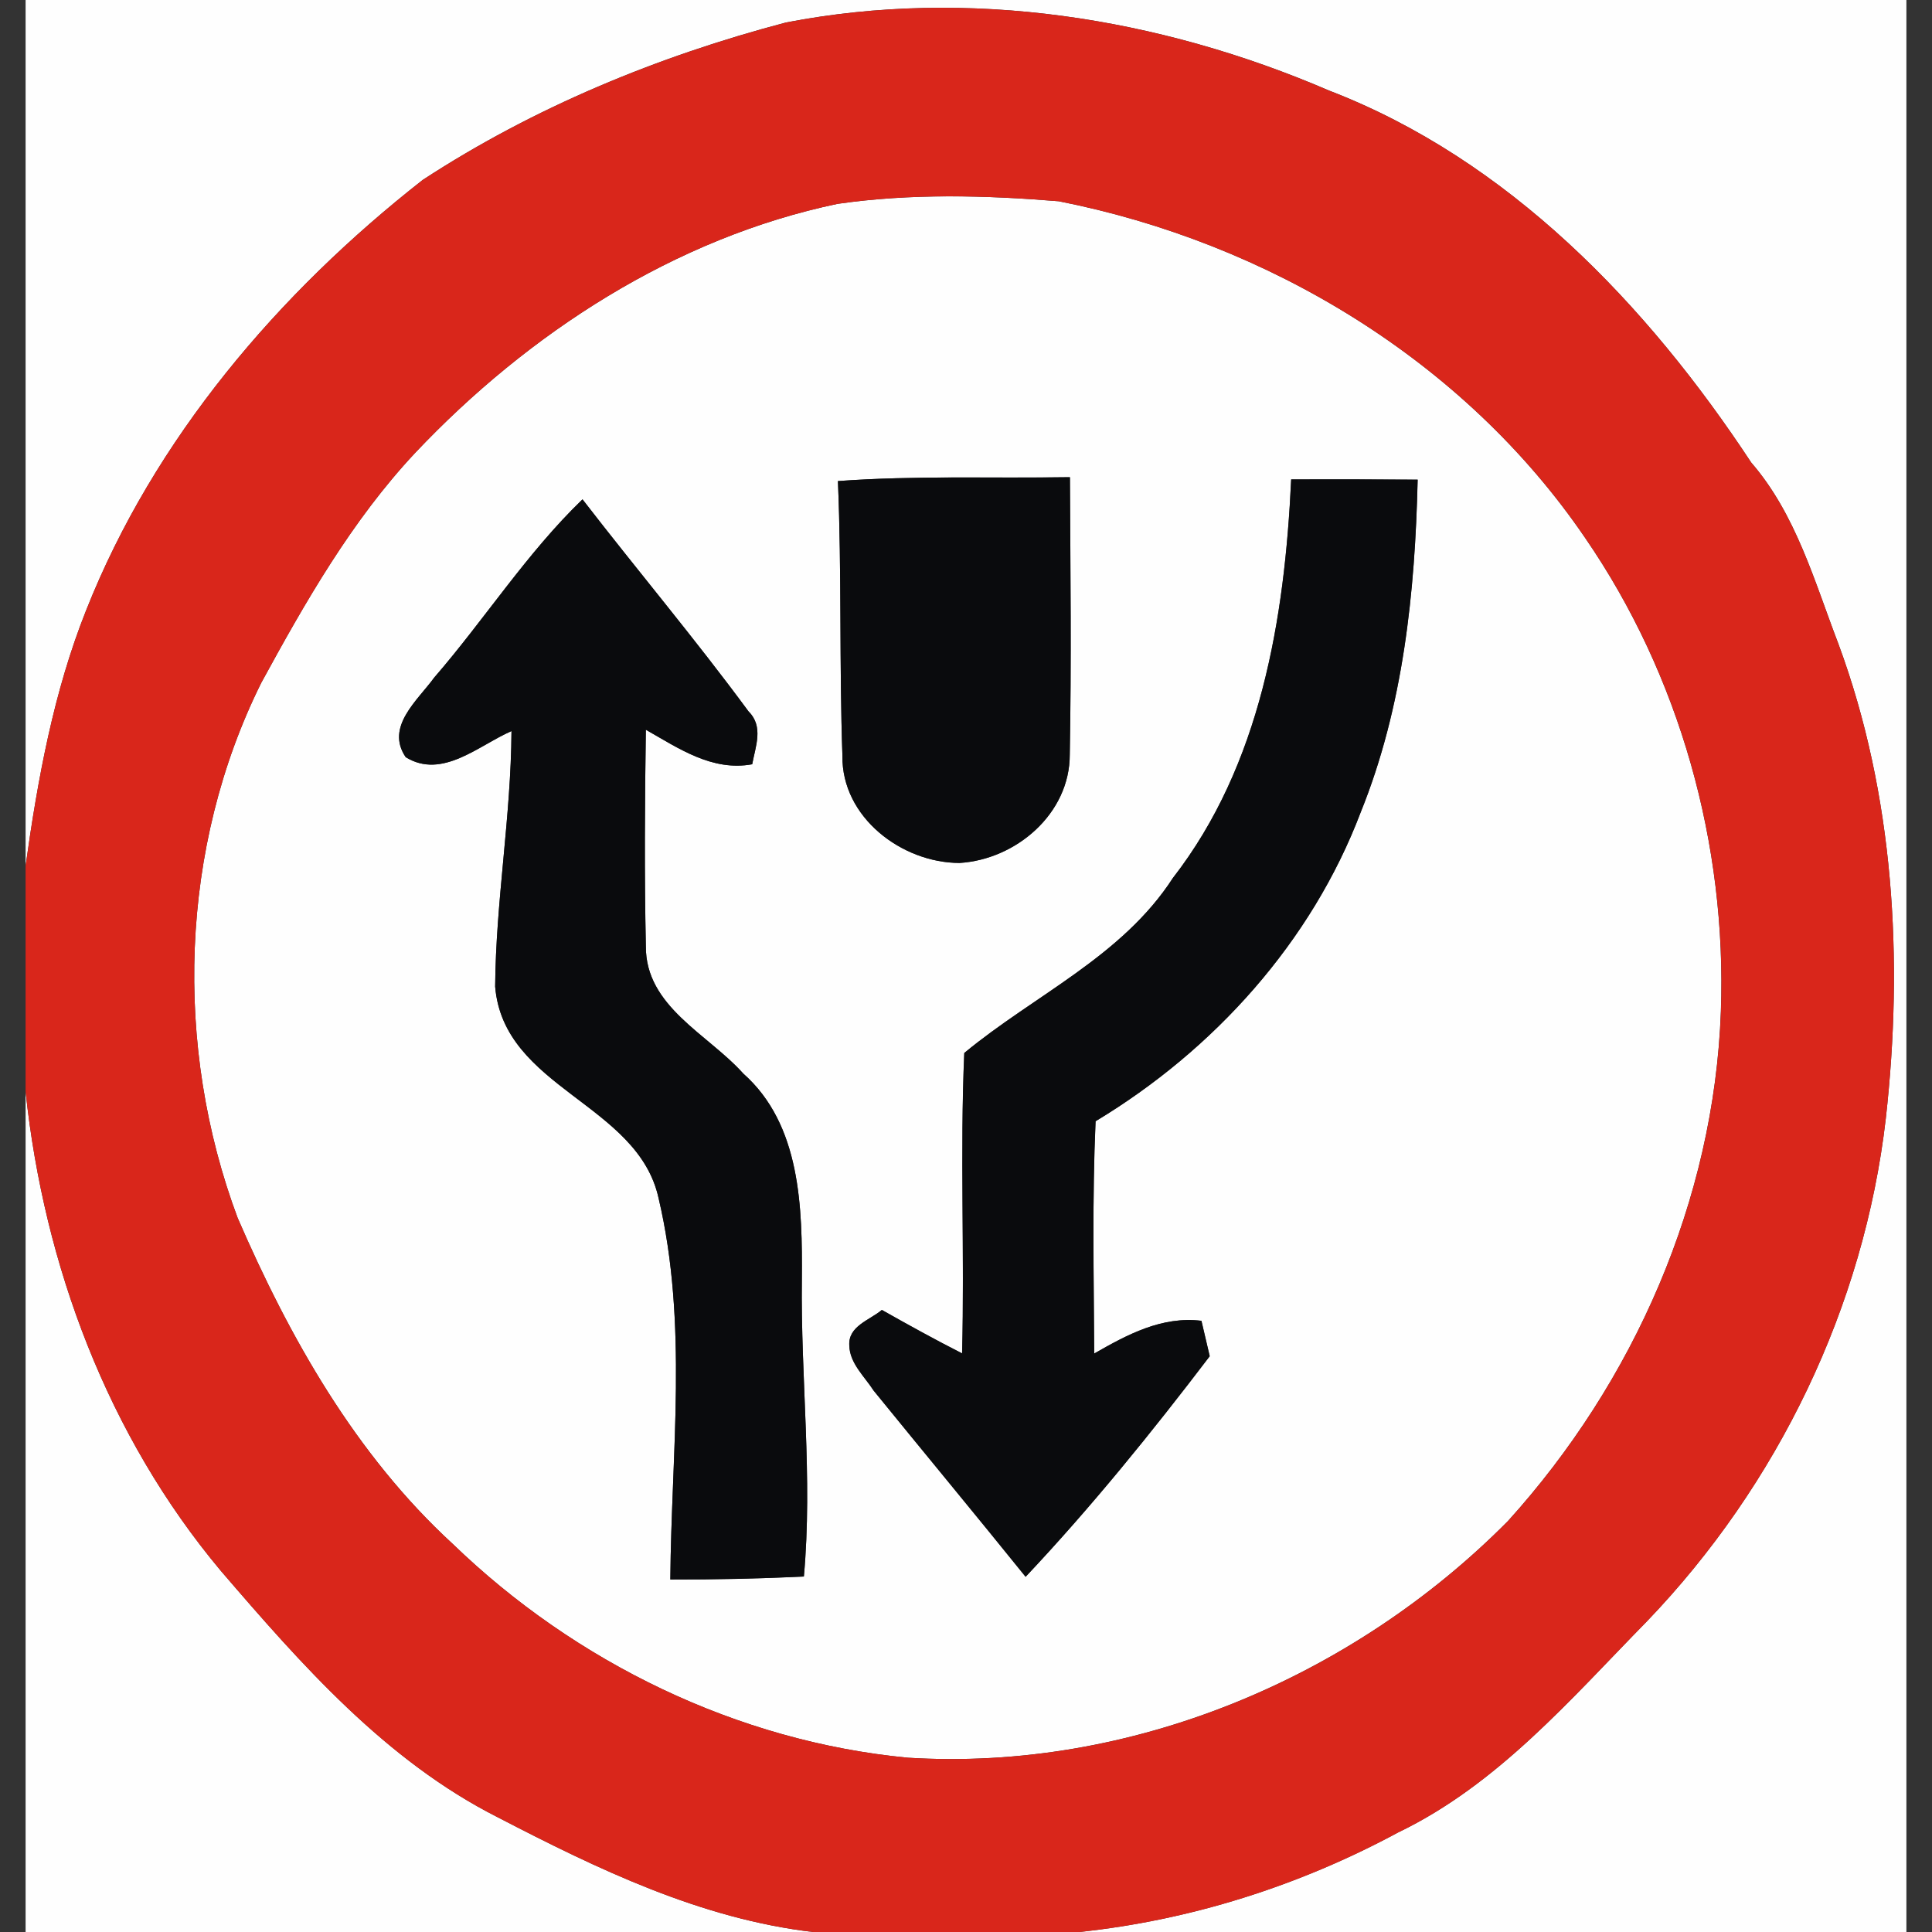 <?xml version="1.0" encoding="utf-8"?>
<!-- Generated by IcoMoon.io -->
<!DOCTYPE svg PUBLIC "-//W3C//DTD SVG 1.1//EN" "http://www.w3.org/Graphics/SVG/1.1/DTD/svg11.dtd">
<svg version="1.1" xmlns="http://www.w3.org/2000/svg" xmlns:xlink="http://www.w3.org/1999/xlink" width="24" height="24" viewBox="0 0 24 24">
<rect x="0" y="0" width="24" height="24" fill="#333333" stroke="none"/>
<path fill="#fefefe" d="M0.318 0h23.364v24h-10.28c1.388-0.146 2.737-0.574 3.966-1.237 1.24-0.596 2.146-1.659 3.091-2.623 1.626-1.694 2.697-3.908 2.967-6.245 0.221-1.972 0.105-4.020-0.588-5.895-0.299-0.779-0.526-1.61-1.084-2.255-1.291-1.96-3.014-3.762-5.243-4.62-2.108-0.908-4.479-1.284-6.747-0.846-1.589 0.418-3.134 1.055-4.512 1.955-1.793 1.405-3.336 3.212-4.182 5.347-0.405 1.016-0.601 2.096-0.752 3.174v-10.755z"></path>
<path fill="#fefefe" d="M10.406 2.532c0.906-0.13 1.834-0.107 2.746-0.032 2.595 0.512 5.038 1.979 6.539 4.182 1.176 1.71 1.761 3.811 1.686 5.882-0.084 2.343-1.079 4.601-2.646 6.332-1.936 1.953-4.692 3.11-7.454 2.939-2.117-0.202-4.129-1.183-5.653-2.656-1.206-1.108-2.027-2.561-2.672-4.050-0.796-2.128-0.722-4.605 0.294-6.648 0.548-1.005 1.124-2.015 1.912-2.856 1.407-1.488 3.226-2.67 5.248-3.093M10.409 5.976c0.048 1.136 0.016 2.276 0.056 3.414-0.011 0.761 0.736 1.329 1.454 1.33 0.703-0.043 1.372-0.612 1.37-1.348 0.021-1.148 0.008-2.297 0.002-3.444-0.96 0.014-1.923-0.022-2.882 0.048M16.039 5.955c-0.081 1.732-0.377 3.546-1.47 4.953-0.631 0.976-1.723 1.454-2.591 2.173-0.054 1.243 0.005 2.487-0.027 3.732-0.337-0.172-0.668-0.354-0.997-0.54-0.149 0.127-0.421 0.2-0.404 0.443 0.005 0.221 0.189 0.383 0.302 0.559 0.628 0.772 1.264 1.539 1.888 2.313 0.815-0.865 1.567-1.794 2.287-2.74-0.025-0.11-0.078-0.329-0.103-0.44-0.491-0.060-0.922 0.172-1.332 0.407-0.005-0.962-0.025-1.925 0.017-2.886 1.47-0.885 2.683-2.227 3.295-3.842 0.528-1.308 0.674-2.729 0.706-4.128-0.525-0.003-1.047-0.005-1.572-0.003M5.394 8.417c-0.205 0.283-0.612 0.61-0.354 0.989 0.455 0.28 0.908-0.148 1.314-0.324-0.006 1.062-0.195 2.114-0.203 3.174 0.105 1.267 1.775 1.451 2.031 2.632 0.366 1.554 0.157 3.157 0.145 4.733 0.553 0.002 1.106-0.010 1.659-0.037 0.111-1.229-0.041-2.462-0.025-3.692 0.006-0.885-0.010-1.92-0.728-2.556-0.437-0.49-1.216-0.831-1.21-1.583-0.019-0.895-0.013-1.793 0-2.688 0.408 0.232 0.823 0.52 1.321 0.429 0.041-0.223 0.145-0.469-0.045-0.656-0.661-0.898-1.381-1.752-2.063-2.635-0.693 0.668-1.214 1.489-1.842 2.214z"></path>
<path fill="#fefefe" d="M0.318 13.561c0.23 2.162 1.020 4.274 2.424 5.951 1 1.163 2.049 2.359 3.441 3.063 1.238 0.642 2.524 1.264 3.927 1.426h-9.792v-10.439z"></path>
<path fill="#d9261b" d="M9.764 0.28c2.268-0.439 4.639-0.062 6.747 0.846 2.23 0.858 3.953 2.661 5.243 4.62 0.558 0.645 0.785 1.477 1.084 2.255 0.693 1.875 0.809 3.923 0.588 5.895-0.27 2.336-1.341 4.55-2.967 6.245-0.946 0.963-1.852 2.026-3.091 2.623-1.229 0.663-2.578 1.090-3.966 1.237h-3.292c-1.403-0.162-2.689-0.784-3.927-1.426-1.392-0.704-2.441-1.899-3.441-3.063-1.403-1.677-2.193-3.789-2.424-5.951v-2.805c0.151-1.078 0.347-2.158 0.752-3.174 0.846-2.135 2.389-3.942 4.182-5.347 1.378-0.9 2.923-1.537 4.512-1.955M10.406 2.532c-2.022 0.423-3.842 1.605-5.248 3.093-0.788 0.841-1.364 1.852-1.912 2.856-1.016 2.044-1.090 4.52-0.294 6.648 0.645 1.489 1.465 2.942 2.672 4.050 1.524 1.473 3.536 2.454 5.654 2.656 2.762 0.172 5.518-0.985 7.454-2.939 1.567-1.731 2.562-3.989 2.646-6.332 0.075-2.071-0.51-4.172-1.686-5.882-1.5-2.203-3.943-3.67-6.539-4.182-0.912-0.075-1.841-0.099-2.746 0.032z"></path>
<path fill="#0a0b0d" d="M10.409 5.976c0.958-0.070 1.922-0.033 2.882-0.048 0.006 1.148 0.019 2.297-0.002 3.444 0.002 0.736-0.668 1.305-1.37 1.348-0.718-0.002-1.465-0.569-1.454-1.33-0.040-1.138-0.008-2.278-0.056-3.414z"></path>
<path fill="#0a0b0d" d="M16.039 5.955c0.525-0.002 1.047 0 1.572 0.003-0.032 1.399-0.178 2.82-0.706 4.128-0.612 1.615-1.825 2.956-3.295 3.842-0.043 0.962-0.022 1.925-0.017 2.886 0.41-0.235 0.841-0.467 1.332-0.407 0.025 0.111 0.078 0.331 0.103 0.44-0.72 0.946-1.472 1.875-2.287 2.74-0.625-0.774-1.26-1.54-1.888-2.313-0.113-0.176-0.297-0.339-0.302-0.559-0.017-0.243 0.254-0.316 0.404-0.443 0.329 0.186 0.66 0.369 0.997 0.54 0.032-1.245-0.027-2.489 0.027-3.732 0.868-0.718 1.96-1.197 2.591-2.173 1.093-1.407 1.389-3.22 1.47-4.953z"></path>
<path fill="#0a0b0d" d="M5.394 8.417c0.628-0.725 1.149-1.546 1.842-2.214 0.682 0.884 1.402 1.737 2.063 2.635 0.189 0.188 0.086 0.434 0.045 0.656-0.497 0.091-0.912-0.197-1.321-0.429-0.013 0.895-0.019 1.793 0 2.688-0.006 0.752 0.772 1.093 1.21 1.583 0.718 0.636 0.734 1.67 0.728 2.556-0.016 1.23 0.137 2.464 0.025 3.692-0.553 0.027-1.106 0.038-1.659 0.037 0.013-1.577 0.221-3.179-0.145-4.733-0.256-1.181-1.926-1.365-2.031-2.632 0.008-1.060 0.197-2.112 0.203-3.174-0.407 0.176-0.86 0.604-1.314 0.324-0.257-0.378 0.149-0.706 0.354-0.989z"></path>
</svg>
